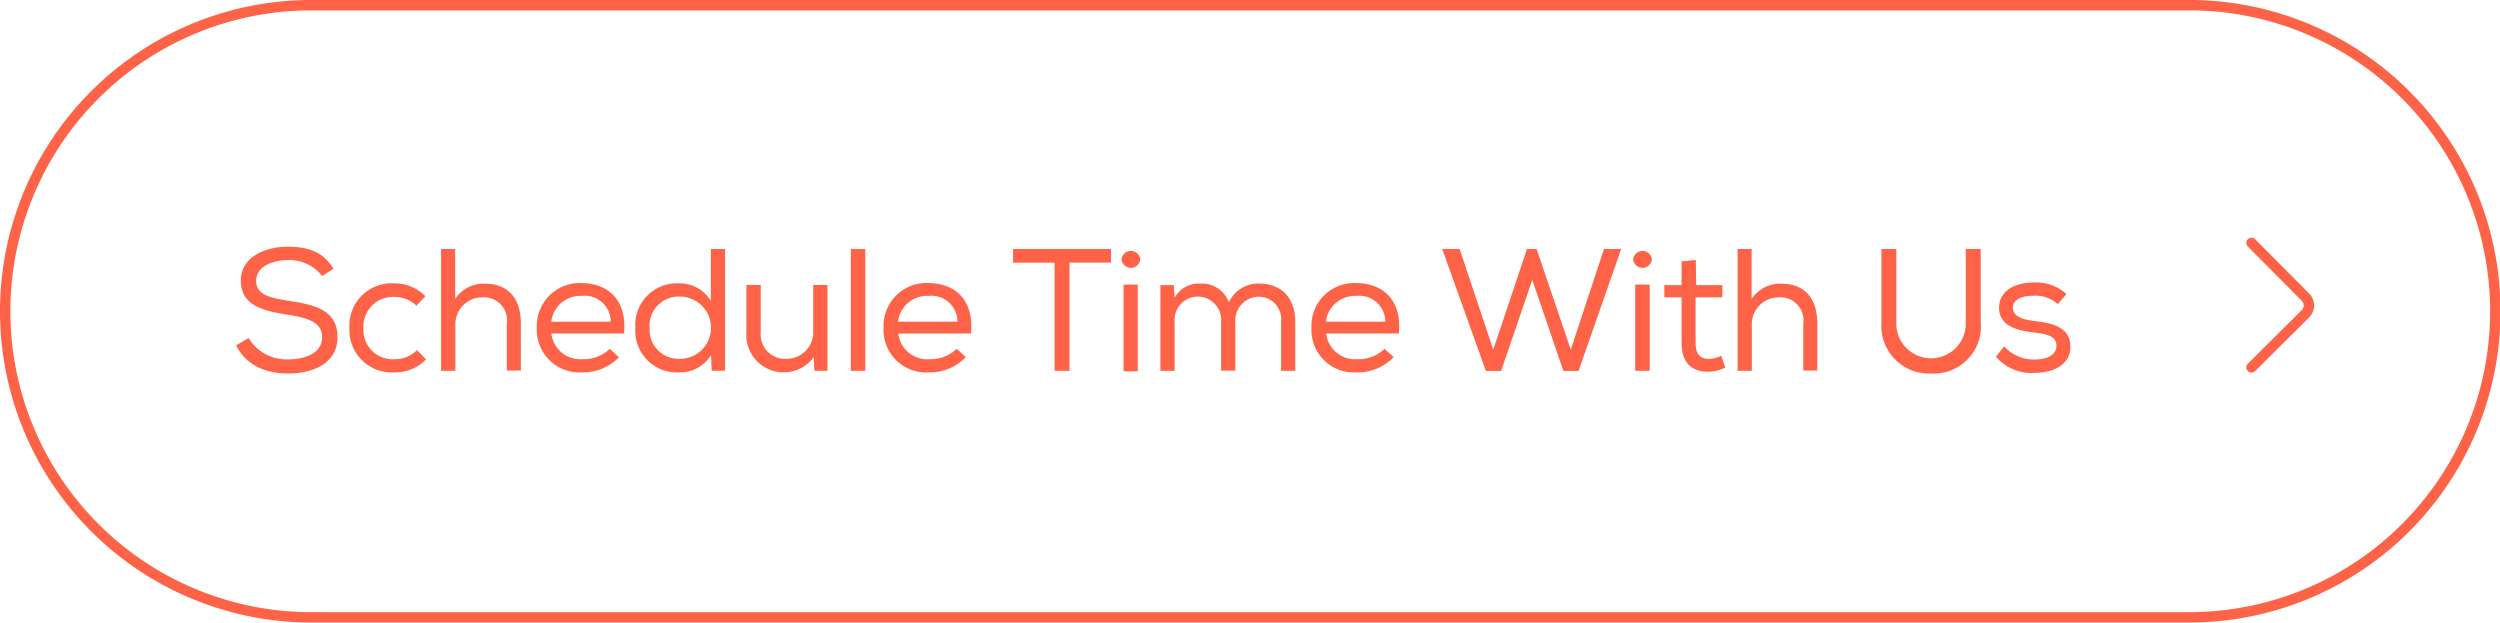 <svg xmlns="http://www.w3.org/2000/svg" viewBox="0 0 240.95 60"><path d="M27.77,25.07c-1.49,0-3.08.59-3.08,2s1.46,1.64,3.18,1.93c2.35.37,4.66.83,4.66,3.48S30,36,27.76,36c-2.08,0-4.06-.76-5-2.72l1.2-.7a4.27,4.27,0,0,0,3.77,2.06c1.43,0,3.32-.45,3.32-2.18,0-1.46-1.62-1.88-3.38-2.14-2.26-.35-4.46-.87-4.46-3.25s2.46-3.29,4.49-3.29c1.74,0,3.4.35,4.44,2.13l-1.1.69A3.93,3.93,0,0,0,27.77,25.07Z" style="fill:tomato"/><path d="M41.09,34.62A4.2,4.2,0,0,1,38,35.89a4.08,4.08,0,0,1-4.32-4.29A4.07,4.07,0,0,1,38,27.31a4.15,4.15,0,0,1,3,1.24l-.87.91a3,3,0,0,0-2.1-.84,2.84,2.84,0,0,0-3,3,2.82,2.82,0,0,0,3,3,3,3,0,0,0,2.16-.88l.92.93Z" style="fill:tomato"/><path d="M43.87,24v4.81a3.29,3.29,0,0,1,2.87-1.47c2.32,0,3.46,1.54,3.46,3.81v4.56H48.85V31.2a2.22,2.22,0,0,0-2.35-2.54,2.59,2.59,0,0,0-2.61,2.69v4.39H42.51V24h1.36Z" style="fill:tomato"/><path d="M59.67,34.42a4.78,4.78,0,0,1-3.57,1.47,4.11,4.11,0,0,1-4.36-4.32A4.14,4.14,0,0,1,56,27.28c2.53,0,4.46,1.56,4.14,4.86h-7a2.81,2.81,0,0,0,3,2.48,3.62,3.62,0,0,0,2.63-1l.92.84ZM58.86,31a2.5,2.5,0,0,0-2.8-2.48A2.82,2.82,0,0,0,53.13,31h5.73Z" style="fill:tomato"/><path d="M69.88,24V35.73H68.59l-.06-1.51a3.51,3.51,0,0,1-3.1,1.67,4,4,0,0,1-4.19-4.29,4,4,0,0,1,4.17-4.29A3.5,3.5,0,0,1,68.51,29V24h1.37Zm-4.35,4.59a2.79,2.79,0,0,0-2.92,3,2.81,2.81,0,0,0,2.92,3,3,3,0,0,0,0-6Z" style="fill:tomato"/><path d="M78.49,35.74l-.06-1.32A3.6,3.6,0,0,1,71.94,32V27.47h1.38V32a2.35,2.35,0,0,0,2.51,2.58,2.56,2.56,0,0,0,2.55-2.69V27.47h1.37v8.27H78.49Z" style="fill:tomato"/><path d="M83.4,35.74H82V24H83.4Z" style="fill:tomato"/><path d="M93.08,34.42a4.78,4.78,0,0,1-3.57,1.47,4.1,4.1,0,0,1-4.35-4.32,4.13,4.13,0,0,1,4.29-4.29c2.53,0,4.45,1.56,4.13,4.86h-7a2.8,2.8,0,0,0,3,2.48,3.64,3.64,0,0,0,2.63-1l.92.84ZM92.28,31a2.51,2.51,0,0,0-2.8-2.48A2.82,2.82,0,0,0,86.55,31h5.73Z" style="fill:tomato"/><path d="M97.64,25.32V24h9.44v1.31h-4V35.74h-1.44V25.32Z" style="fill:tomato"/><path d="M109.9,25a.91.91,0,0,1-1.81,0A.91.91,0,0,1,109.9,25Zm-1.61,10.79h1.37V27.43h-1.37Z" style="fill:tomato"/><path d="M111.86,27.48h1.27l.08,1.21a2.67,2.67,0,0,1,2.45-1.36,2.77,2.77,0,0,1,2.78,1.81,3.1,3.1,0,0,1,2.92-1.81c2.17,0,3.48,1.43,3.48,3.69v4.72h-1.37V31a2.16,2.16,0,0,0-2.15-2.4,2.28,2.28,0,0,0-2.26,2.43v4.69h-1.37V31.05a2.25,2.25,0,1,0-4.48,0v4.69h-1.37V27.47Z" style="fill:tomato"/><path d="M134.32,34.42a4.78,4.78,0,0,1-3.57,1.47,4.1,4.1,0,0,1-4.35-4.32,4.13,4.13,0,0,1,4.28-4.29c2.53,0,4.46,1.56,4.14,4.86h-7a2.8,2.8,0,0,0,3,2.48,3.61,3.61,0,0,0,2.62-1l.93.84Zm-.8-3.42a2.51,2.51,0,0,0-2.8-2.48A2.82,2.82,0,0,0,127.79,31h5.73Z" style="fill:tomato"/><path d="M140.68,24l3.24,9.7,3.25-9.7h.93l3.29,9.7,3.2-9.7h1.66l-4.11,11.75h-1.46l-3-8.78-3,8.78h-1.47L139,24Z" style="fill:tomato"/><path d="M159.21,25a.91.91,0,0,1-1.81,0A.91.91,0,0,1,159.21,25ZM157.6,35.74H159V27.43H157.6Z" style="fill:tomato"/><path d="M163.48,27.48H166v1.18h-2.58V33c0,1,.32,1.59,1.31,1.59a2.78,2.78,0,0,0,1.16-.3l.4,1.14a4.19,4.19,0,0,1-1.61.4c-1.78,0-2.61-1-2.61-2.83V28.66h-1.66V27.48h1.66V25.2l1.37-.15Z" style="fill:tomato"/><path d="M168.82,24v4.81a3.3,3.3,0,0,1,2.87-1.47c2.33,0,3.46,1.54,3.46,3.81v4.56H173.8V31.2a2.22,2.22,0,0,0-2.35-2.54,2.59,2.59,0,0,0-2.61,2.69v4.39h-1.37V24h1.35Z" style="fill:tomato"/><path d="M190.9,24v7A4.54,4.54,0,0,1,186.14,36a4.6,4.6,0,0,1-4.81-4.89V24h1.44v7a3.35,3.35,0,1,0,6.69,0V24h1.42Z" style="fill:tomato"/><path d="M198.32,29.31A3.2,3.2,0,0,0,196,28.5c-1.14,0-2.06.39-2,1.21s1,1.11,2.06,1.22c1.51.19,3.52.49,3.48,2.53,0,1.66-1.61,2.48-3.47,2.48a4.49,4.49,0,0,1-3.7-1.56l.79-1a3.84,3.84,0,0,0,2.95,1.27c.9,0,2.06-.28,2.09-1.29s-1-1.17-2.23-1.32c-1.59-.2-3.3-.62-3.3-2.38s1.76-2.45,3.35-2.43a4.37,4.37,0,0,1,3.15,1.11l-.78.9Z" style="fill:tomato"/><path d="M211,1a29,29,0,0,1,0,58H30A29,29,0,0,1,30,1H211m0-1H30A30,30,0,0,0,0,30H0A30,30,0,0,0,30,60H211a30,30,0,0,0,30-30h0A30,30,0,0,0,211,0Z" style="fill:tomato"/><path d="M217,35.41l5.2-5.17a1.13,1.13,0,0,0,0-1.6L217,23.41" style="fill:none;stroke:tomato;stroke-linecap:round;stroke-linejoin:round"/></svg>